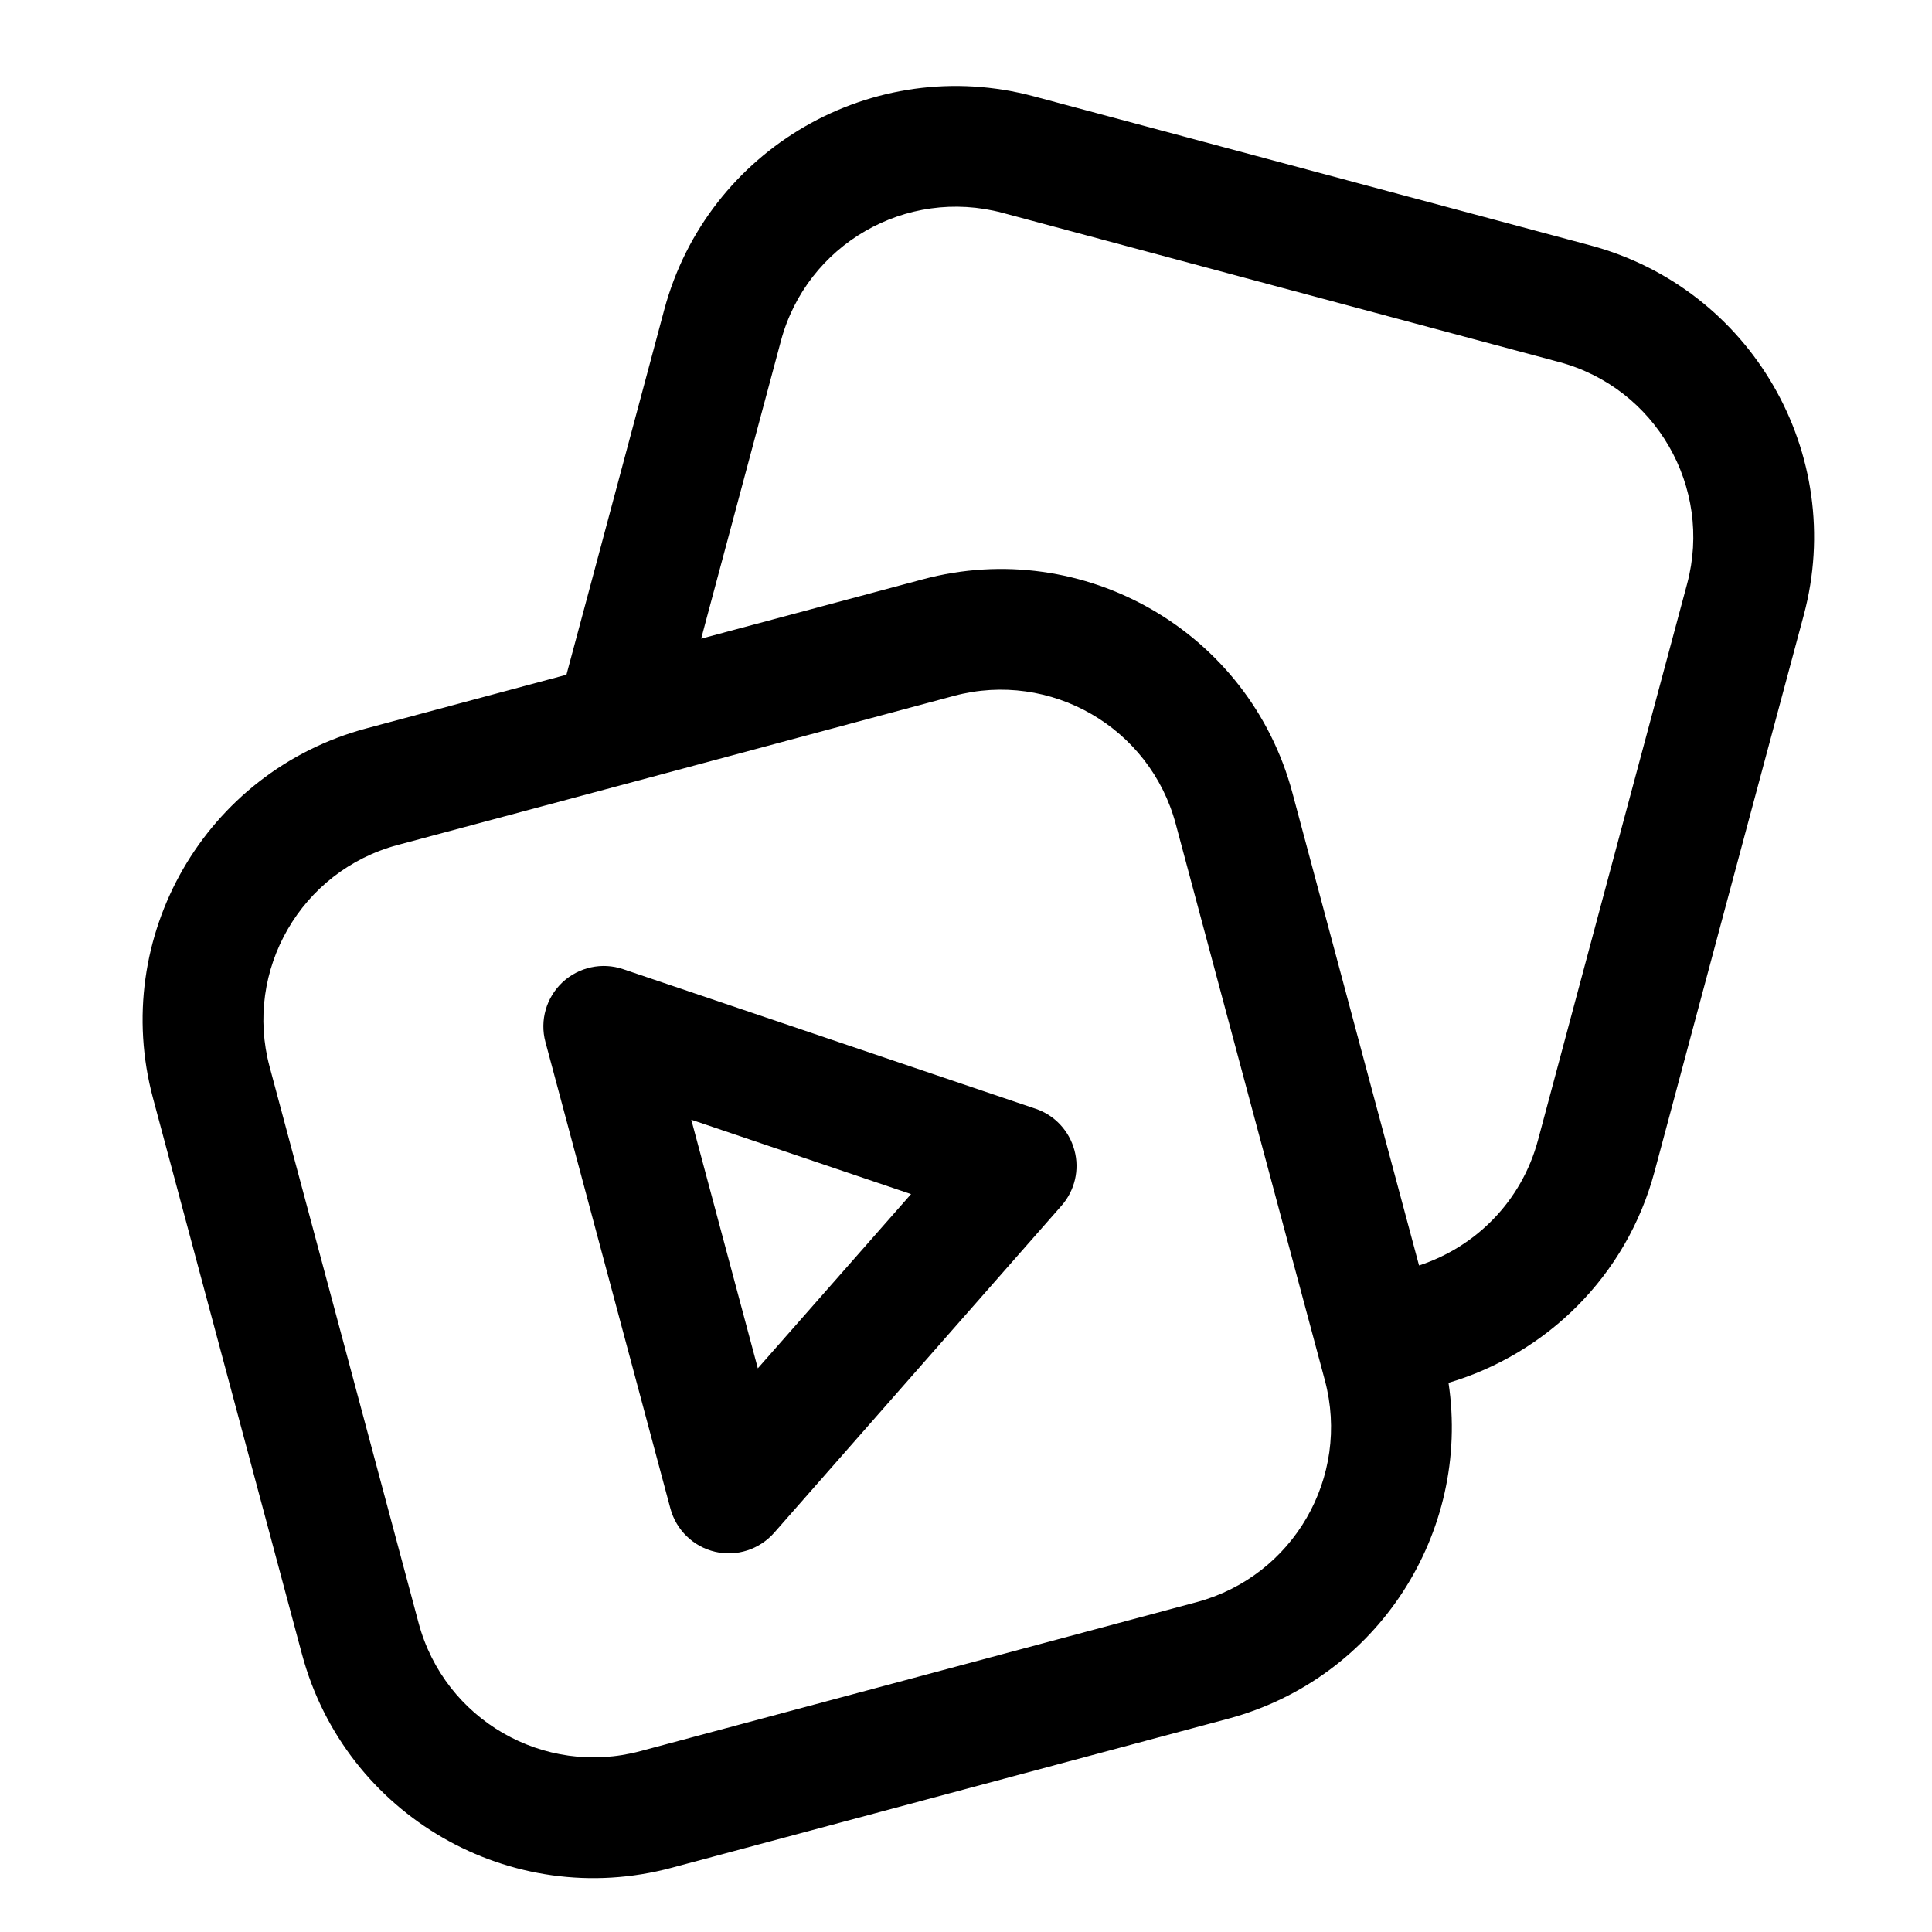 <svg width="16" height="16" viewBox="0 0 16 16" fill="none" xmlns="http://www.w3.org/2000/svg">
<g clip-path="url(#clip0_517_1289)">
<path fill-rule="evenodd" clip-rule="evenodd" d="M8.304 1.763C7.504 1.549 6.681 2.024 6.467 2.824L5.85 5.127L5.807 5.289L7.641 4.798C8.975 4.44 10.346 5.232 10.703 6.565L11.32 8.869L11.752 10.48C12.218 10.328 12.601 9.951 12.737 9.442L13.354 7.138L13.972 4.835C14.186 4.035 13.711 3.212 12.911 2.998L10.608 2.381L8.304 1.763ZM11.996 11.452C12.802 11.213 13.47 10.573 13.703 9.7L14.32 7.397L14.938 5.094C15.295 3.76 14.503 2.389 13.17 2.032L10.866 1.415L8.563 0.798C7.229 0.44 5.859 1.232 5.501 2.565L4.884 4.869L4.691 5.588L3.035 6.032C1.701 6.389 0.909 7.76 1.267 9.094L1.884 11.397L2.501 13.7C2.859 15.034 4.229 15.826 5.563 15.468L7.866 14.851L10.17 14.234C11.41 13.902 12.182 12.692 11.996 11.452ZM3.293 6.998C2.493 7.212 2.018 8.035 2.233 8.835L2.85 11.138L3.467 13.442C3.682 14.242 4.504 14.717 5.304 14.502L7.608 13.885L9.911 13.268C10.711 13.053 11.186 12.231 10.972 11.431L10.354 9.127L9.737 6.824C9.523 6.024 8.7 5.549 7.9 5.763L5.597 6.381L3.293 6.998ZM4.658 8.135C4.793 8.009 4.986 7.967 5.16 8.026L8.576 9.182C8.734 9.235 8.855 9.365 8.898 9.526C8.942 9.687 8.901 9.86 8.791 9.985L6.411 12.694C6.289 12.832 6.101 12.893 5.922 12.851C5.742 12.809 5.6 12.671 5.552 12.493L4.517 8.629C4.469 8.451 4.524 8.261 4.658 8.135ZM6.276 11.332L7.545 9.889L5.725 9.273L6.276 11.332Z" fill="black"/>
</g>
<defs>
<clipPath id="clip0_517_1289">
<rect width="16" height="16" fill="white"/>
</clipPath>
</defs>
</svg>
